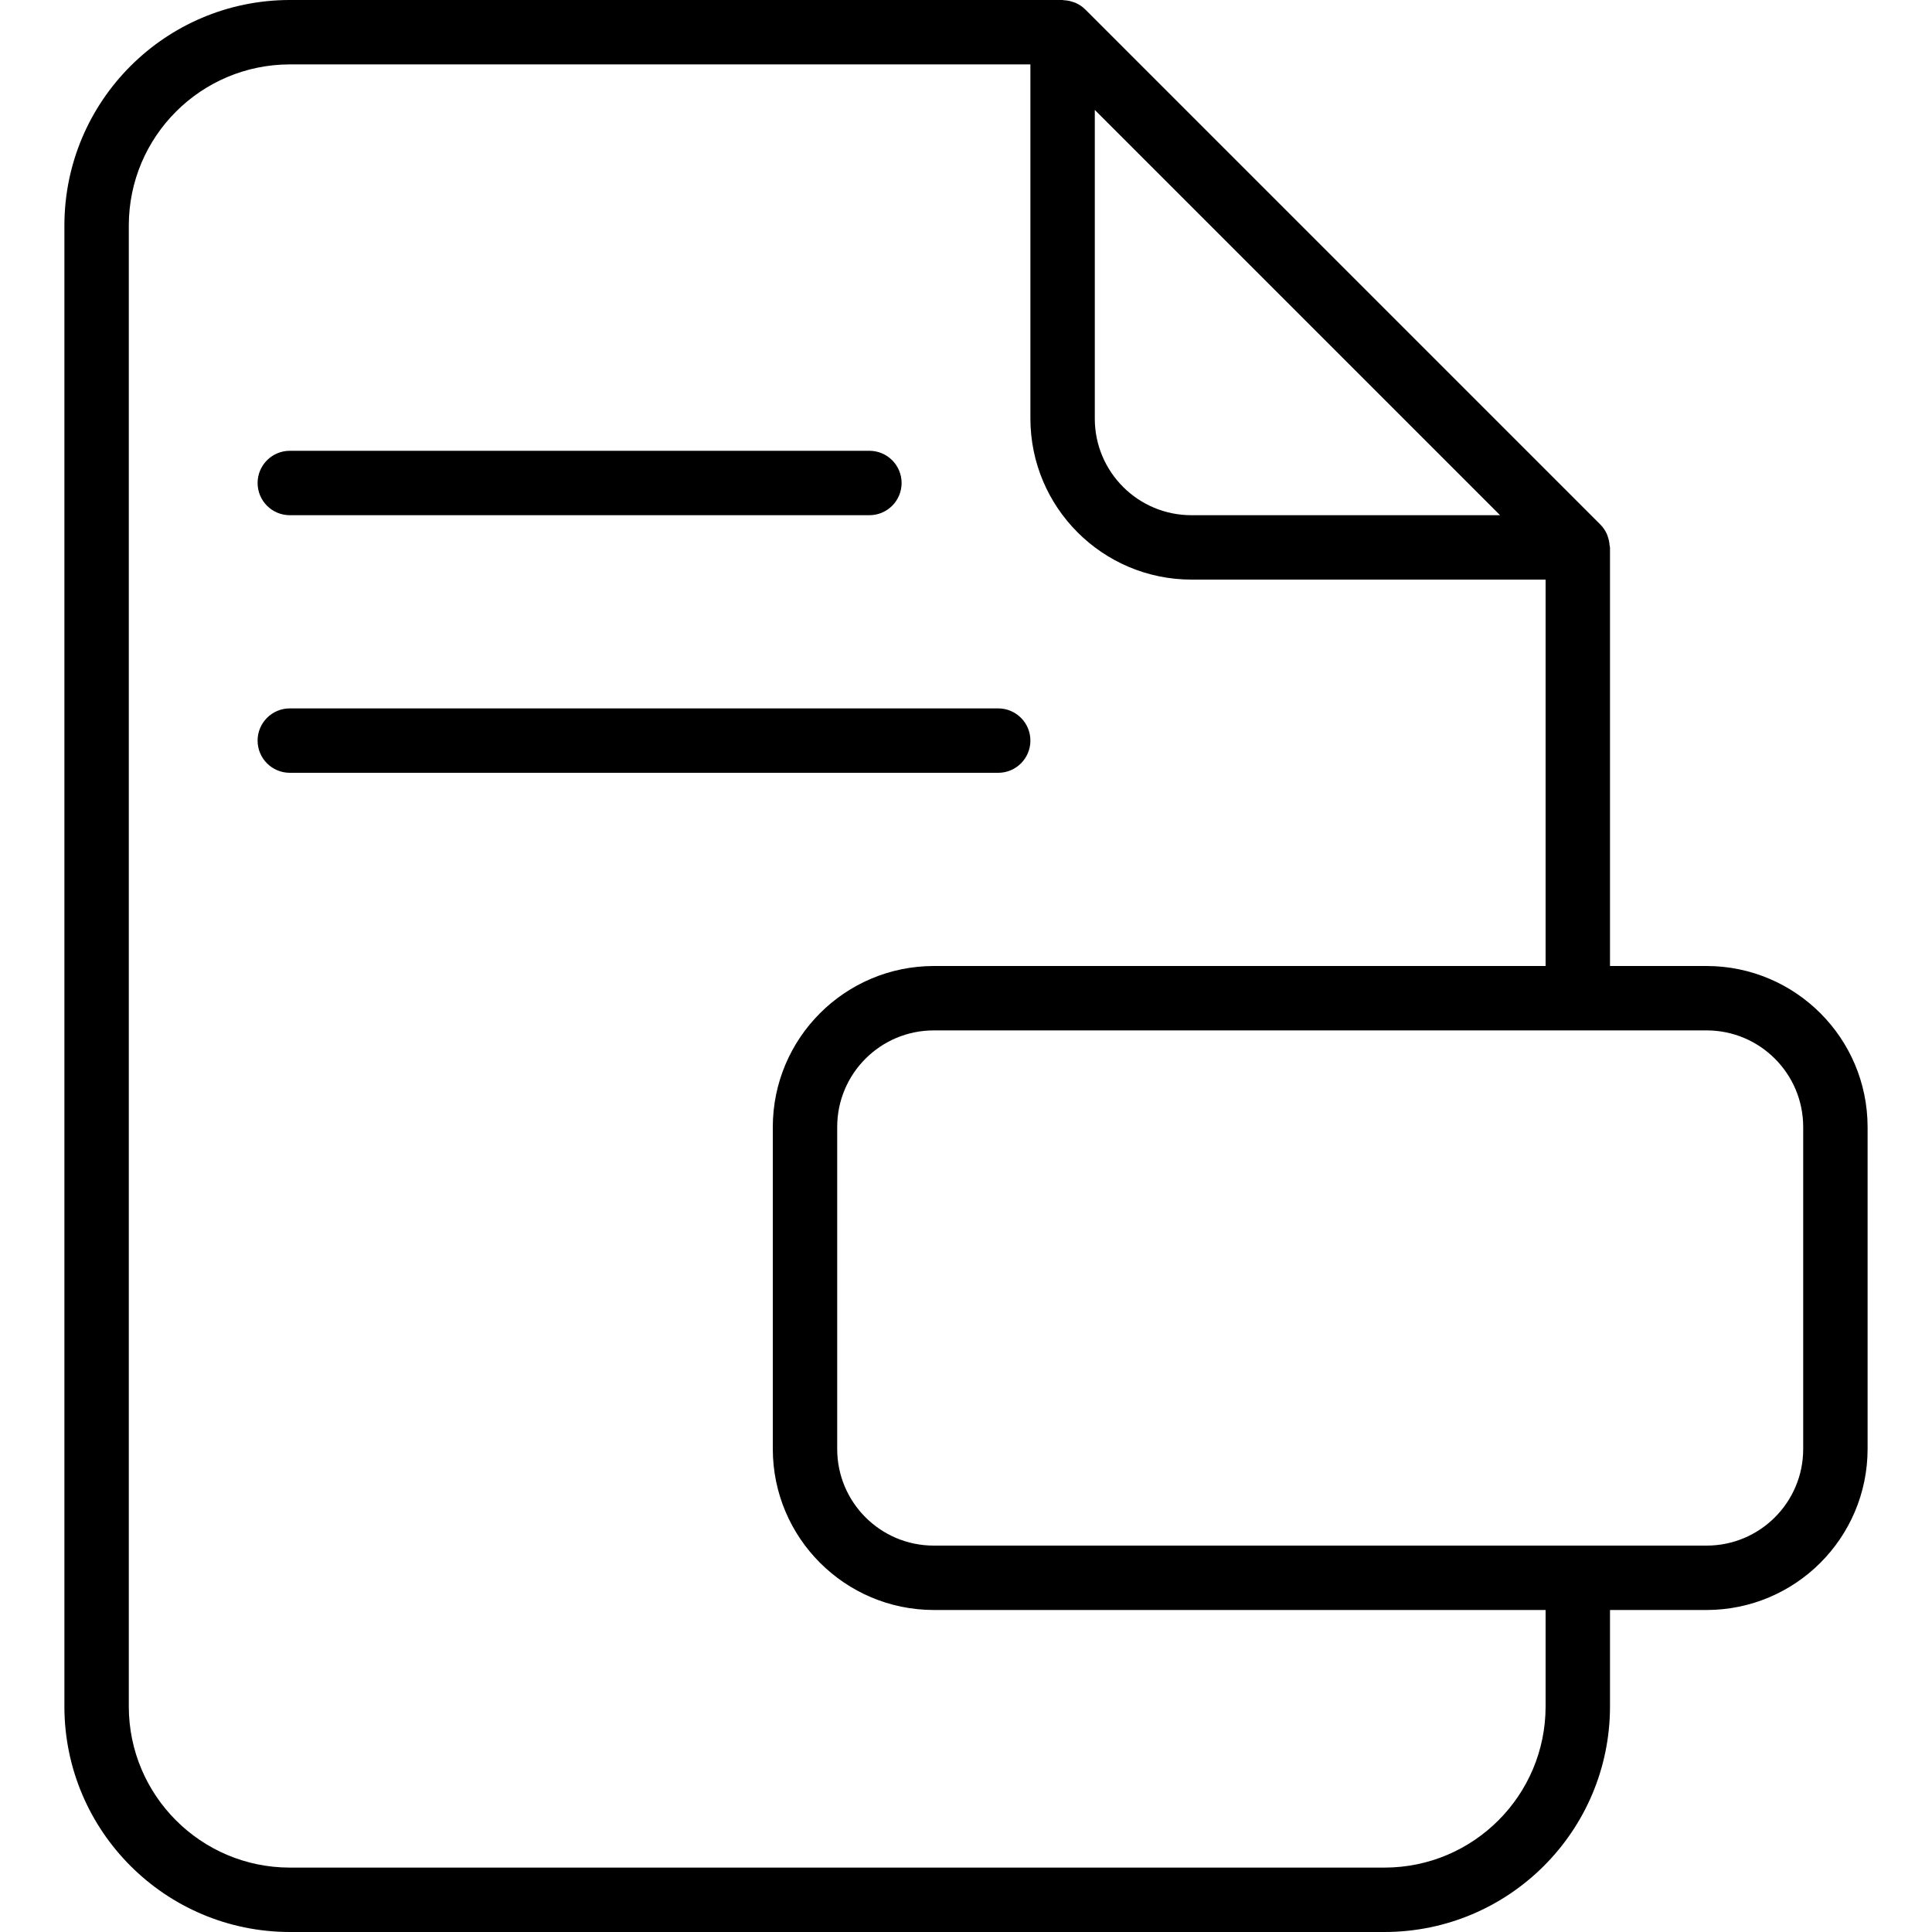 <svg height="480pt" viewBox="-16 0 480 480" width="480pt" xmlns="http://www.w3.org/2000/svg"><path d="m408 240h-24v-104c0-.176-.09-.328-.105-.504-.039-.699-.176-1.395-.406-2.055-.09-.258-.152-.504-.266-.754-.387-.871-.926-1.664-1.598-2.344l-128-128c-.68-.668-1.473-1.211-2.344-1.602-.242-.109-.488-.176-.738-.262-.68-.234-1.387-.375-2.102-.418-.129.027-.281-.062-.441-.062h-192c-30.914.035-55.965 25.086-56 56v368c.035 30.914 25.086 55.965 56 56h272c30.914-.035 55.965-25.086 56-56v-24h24c22.082-.027 39.973-17.918 40-40v-80c-.027-22.082-17.918-39.973-40-40zm-51.312-112h-76.688c-13.254 0-24-10.746-24-24v-76.688zm11.312 296c-.027 22.082-17.918 39.973-40 40h-272c-22.082-.027-39.973-17.918-40-40v-368c.027-22.082 17.918-39.973 40-40h184v88c.027 22.082 17.918 39.973 40 40h88v96h-152c-22.082.027-39.973 17.918-40 40v80c.027 22.082 17.918 39.973 40 40h152zm64-64c0 13.254-10.746 24-24 24h-192c-13.254 0-24-10.746-24-24v-80c0-13.254 10.746-24 24-24h192c13.254 0 24 10.746 24 24zm0 0"/><path d="m56 128h144c4.418 0 8-3.582 8-8s-3.582-8-8-8h-144c-4.418 0-8 3.582-8 8s3.582 8 8 8zm0 0"/><path d="m240 184c0-4.418-3.582-8-8-8h-176c-4.418 0-8 3.582-8 8s3.582 8 8 8h176c4.418 0 8-3.582 8-8zm0 0"/></svg>
